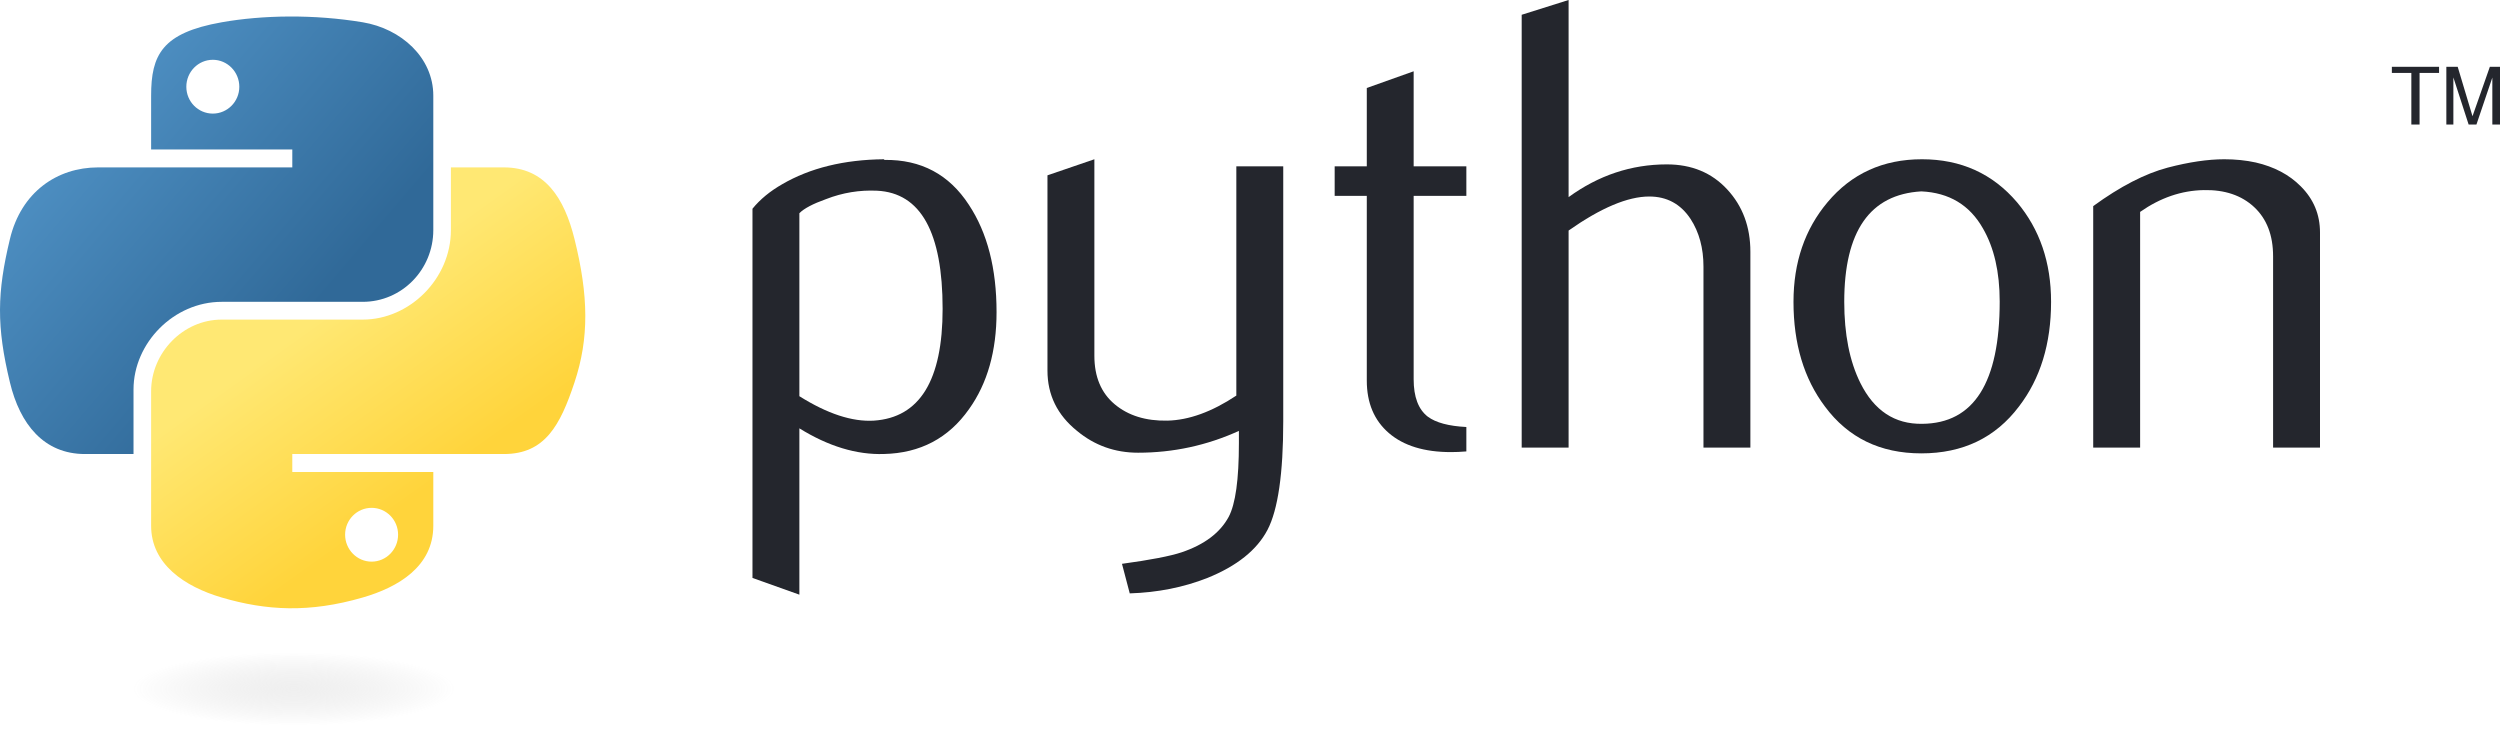 <svg width="212" height="62" viewBox="0 0 212 62" fill="none" xmlns="http://www.w3.org/2000/svg">
<path d="M79.934 26.195C79.934 19.693 78.08 16.355 74.372 16.172C72.897 16.103 71.456 16.338 70.055 16.882C68.936 17.282 68.183 17.678 67.787 18.079V33.598C70.159 35.087 72.266 35.779 74.102 35.67C77.989 35.413 79.934 32.258 79.934 26.195ZM84.508 26.465C84.508 29.768 83.734 32.51 82.175 34.691C80.439 37.158 78.032 38.429 74.955 38.499C72.636 38.573 70.246 37.846 67.787 36.323V50.428L63.81 49.009V17.7C64.462 16.899 65.302 16.212 66.321 15.628C68.688 14.249 71.565 13.539 74.951 13.505L75.007 13.561C78.102 13.522 80.487 14.793 82.162 17.369C83.725 19.732 84.508 22.761 84.508 26.465Z" fill="#24262D"/>
<path d="M108.819 35.722C108.819 40.153 108.375 43.221 107.487 44.927C106.595 46.633 104.898 47.995 102.391 49.009C100.358 49.81 98.16 50.245 95.802 50.319L95.144 47.812C97.543 47.486 99.231 47.159 100.21 46.833C102.138 46.18 103.461 45.179 104.188 43.839C104.771 42.746 105.059 40.662 105.059 37.576V36.54C102.338 37.776 99.488 38.39 96.507 38.39C94.548 38.39 92.82 37.776 91.332 36.54C89.661 35.195 88.825 33.489 88.825 31.422V14.867L92.803 13.505V30.169C92.803 31.949 93.377 33.32 94.526 34.282C95.675 35.243 97.164 35.705 98.987 35.67C100.811 35.631 102.765 34.926 104.841 33.546V14.105H108.819V35.722Z" fill="#24262D"/>
<path d="M124.347 38.281C123.873 38.32 123.438 38.338 123.037 38.338C120.787 38.338 119.033 37.803 117.78 36.727C116.531 35.653 115.904 34.169 115.904 32.275V16.608H113.18V14.105H115.904V7.46L119.878 6.045V14.105H124.347V16.608H119.878V32.166C119.878 33.659 120.278 34.717 121.079 35.335C121.766 35.844 122.859 36.136 124.347 36.21V38.281Z" fill="#24262D"/>
<path d="M148.432 37.955H144.454V22.601C144.454 21.038 144.088 19.693 143.362 18.57C142.522 17.3 141.355 16.664 139.858 16.664C138.035 16.664 135.754 17.626 133.017 19.55V37.955H129.039V1.253L133.017 0V16.716C135.558 14.867 138.335 13.94 141.351 13.94C143.457 13.94 145.163 14.649 146.469 16.064C147.779 17.478 148.432 19.241 148.432 21.347V37.955Z" fill="#24262D"/>
<path d="M169.574 25.569C169.574 23.07 169.1 21.008 168.156 19.375C167.033 17.387 165.288 16.338 162.929 16.229C158.568 16.481 156.392 19.606 156.392 25.595C156.392 28.341 156.844 30.634 157.758 32.475C158.925 34.821 160.674 35.979 163.007 35.94C167.385 35.905 169.574 32.449 169.574 25.569ZM173.931 25.595C173.931 29.15 173.021 32.11 171.206 34.473C169.209 37.119 166.45 38.446 162.929 38.446C159.438 38.446 156.718 37.119 154.755 34.473C152.975 32.11 152.088 29.15 152.088 25.595C152.088 22.252 153.049 19.441 154.973 17.152C157.006 14.723 159.678 13.505 162.981 13.505C166.284 13.505 168.974 14.723 171.045 17.152C172.969 19.441 173.931 22.252 173.931 25.595Z" fill="#24262D"/>
<path d="M196.736 37.955H192.758V21.73C192.758 19.95 192.223 18.562 191.152 17.561C190.081 16.564 188.654 16.081 186.874 16.12C184.985 16.155 183.188 16.773 181.482 17.97V37.955H177.504V17.478C179.793 15.811 181.9 14.723 183.823 14.214C185.638 13.739 187.24 13.505 188.619 13.505C189.564 13.505 190.451 13.596 191.287 13.779C192.849 14.14 194.12 14.81 195.099 15.794C196.192 16.882 196.736 18.187 196.736 19.715V37.955Z" fill="#24262D"/>
<path d="M24.521 1.4C22.475 1.41 20.52 1.584 18.801 1.889C13.735 2.784 12.815 4.657 12.815 8.112V12.675H24.787V14.195H12.815H8.322C4.842 14.195 1.796 16.287 0.843 20.265C-0.256 24.825 -0.305 27.671 0.843 32.432C1.694 35.977 3.726 38.502 7.205 38.502H11.322V33.032C11.322 29.081 14.741 25.595 18.801 25.595H30.759C34.087 25.595 36.744 22.855 36.744 19.512V8.112C36.744 4.867 34.007 2.43 30.759 1.889C28.702 1.546 26.568 1.391 24.521 1.4ZM18.047 5.07C19.284 5.07 20.294 6.096 20.294 7.358C20.294 8.616 19.284 9.633 18.047 9.633C16.806 9.633 15.801 8.616 15.801 7.358C15.801 6.096 16.806 5.07 18.047 5.07Z" fill="url(#paint0_linear)"/>
<path d="M38.237 14.195V19.512C38.237 23.633 34.743 27.102 30.758 27.102H18.8C15.525 27.102 12.815 29.905 12.815 33.186V44.586C12.815 47.83 15.636 49.738 18.8 50.669C22.59 51.783 26.224 51.985 30.758 50.669C33.772 49.797 36.744 48.04 36.744 44.586V40.023H24.786V38.502H36.744H42.73C46.209 38.502 47.506 36.075 48.716 32.432C49.966 28.682 49.913 25.076 48.716 20.265C47.856 16.801 46.214 14.195 42.73 14.195H38.237ZM31.512 43.065C32.753 43.065 33.758 44.081 33.758 45.339C33.758 46.601 32.753 47.627 31.512 47.627C30.275 47.627 29.265 46.601 29.265 45.339C29.265 44.081 30.275 43.065 31.512 43.065Z" fill="url(#paint1_linear)"/>
<path d="M204.482 10.559H205.18V6.185H206.832V5.663H202.83V6.185H204.482V10.559ZM207.45 10.559H208.046V6.564L209.339 10.558H210.003L211.35 6.578V10.559H212V5.663H211.14L209.668 9.857L208.412 5.663H207.45V10.559Z" fill="#24262D"/>
<path opacity="0.444" d="M40.965 58.419C40.965 58.827 40.55 59.232 39.744 59.609C38.938 59.987 37.756 60.33 36.267 60.619C34.777 60.907 33.008 61.137 31.062 61.293C29.115 61.449 27.029 61.53 24.922 61.53C22.815 61.53 20.729 61.449 18.783 61.293C16.836 61.137 15.068 60.907 13.578 60.619C12.088 60.33 10.906 59.987 10.1 59.609C9.294 59.232 8.879 58.827 8.879 58.419C8.879 58.01 9.294 57.606 10.1 57.228C10.906 56.851 12.088 56.508 13.578 56.219C15.068 55.93 16.836 55.701 18.783 55.545C20.729 55.388 22.815 55.308 24.922 55.308C27.029 55.308 29.115 55.388 31.062 55.545C33.008 55.701 34.777 55.93 36.267 56.219C37.756 56.508 38.938 56.851 39.744 57.228C40.55 57.606 40.965 58.01 40.965 58.419Z" fill="url(#paint2_radial)"/>
<defs>
<linearGradient id="paint0_linear" x1="3.90745e-08" y1="1.4" x2="27.606" y2="24.924" gradientUnits="userSpaceOnUse">
<stop stop-color="#5A9FD4"/>
<stop offset="1" stop-color="#306998"/>
</linearGradient>
<linearGradient id="paint1_linear" x1="31.224" y1="44.955" x2="21.32" y2="31.077" gradientUnits="userSpaceOnUse">
<stop stop-color="#FFD43B"/>
<stop offset="1" stop-color="#FFE873"/>
</linearGradient>
<radialGradient id="paint2_radial" cx="0" cy="0" r="1" gradientUnits="userSpaceOnUse" gradientTransform="translate(24.922 58.419) rotate(-90) scale(3.111 13.674)">
<stop stop-color="#B8B8B8" stop-opacity="0.498"/>
<stop offset="1" stop-color="#7F7F7F" stop-opacity="0"/>
</radialGradient>
</defs>
</svg>
